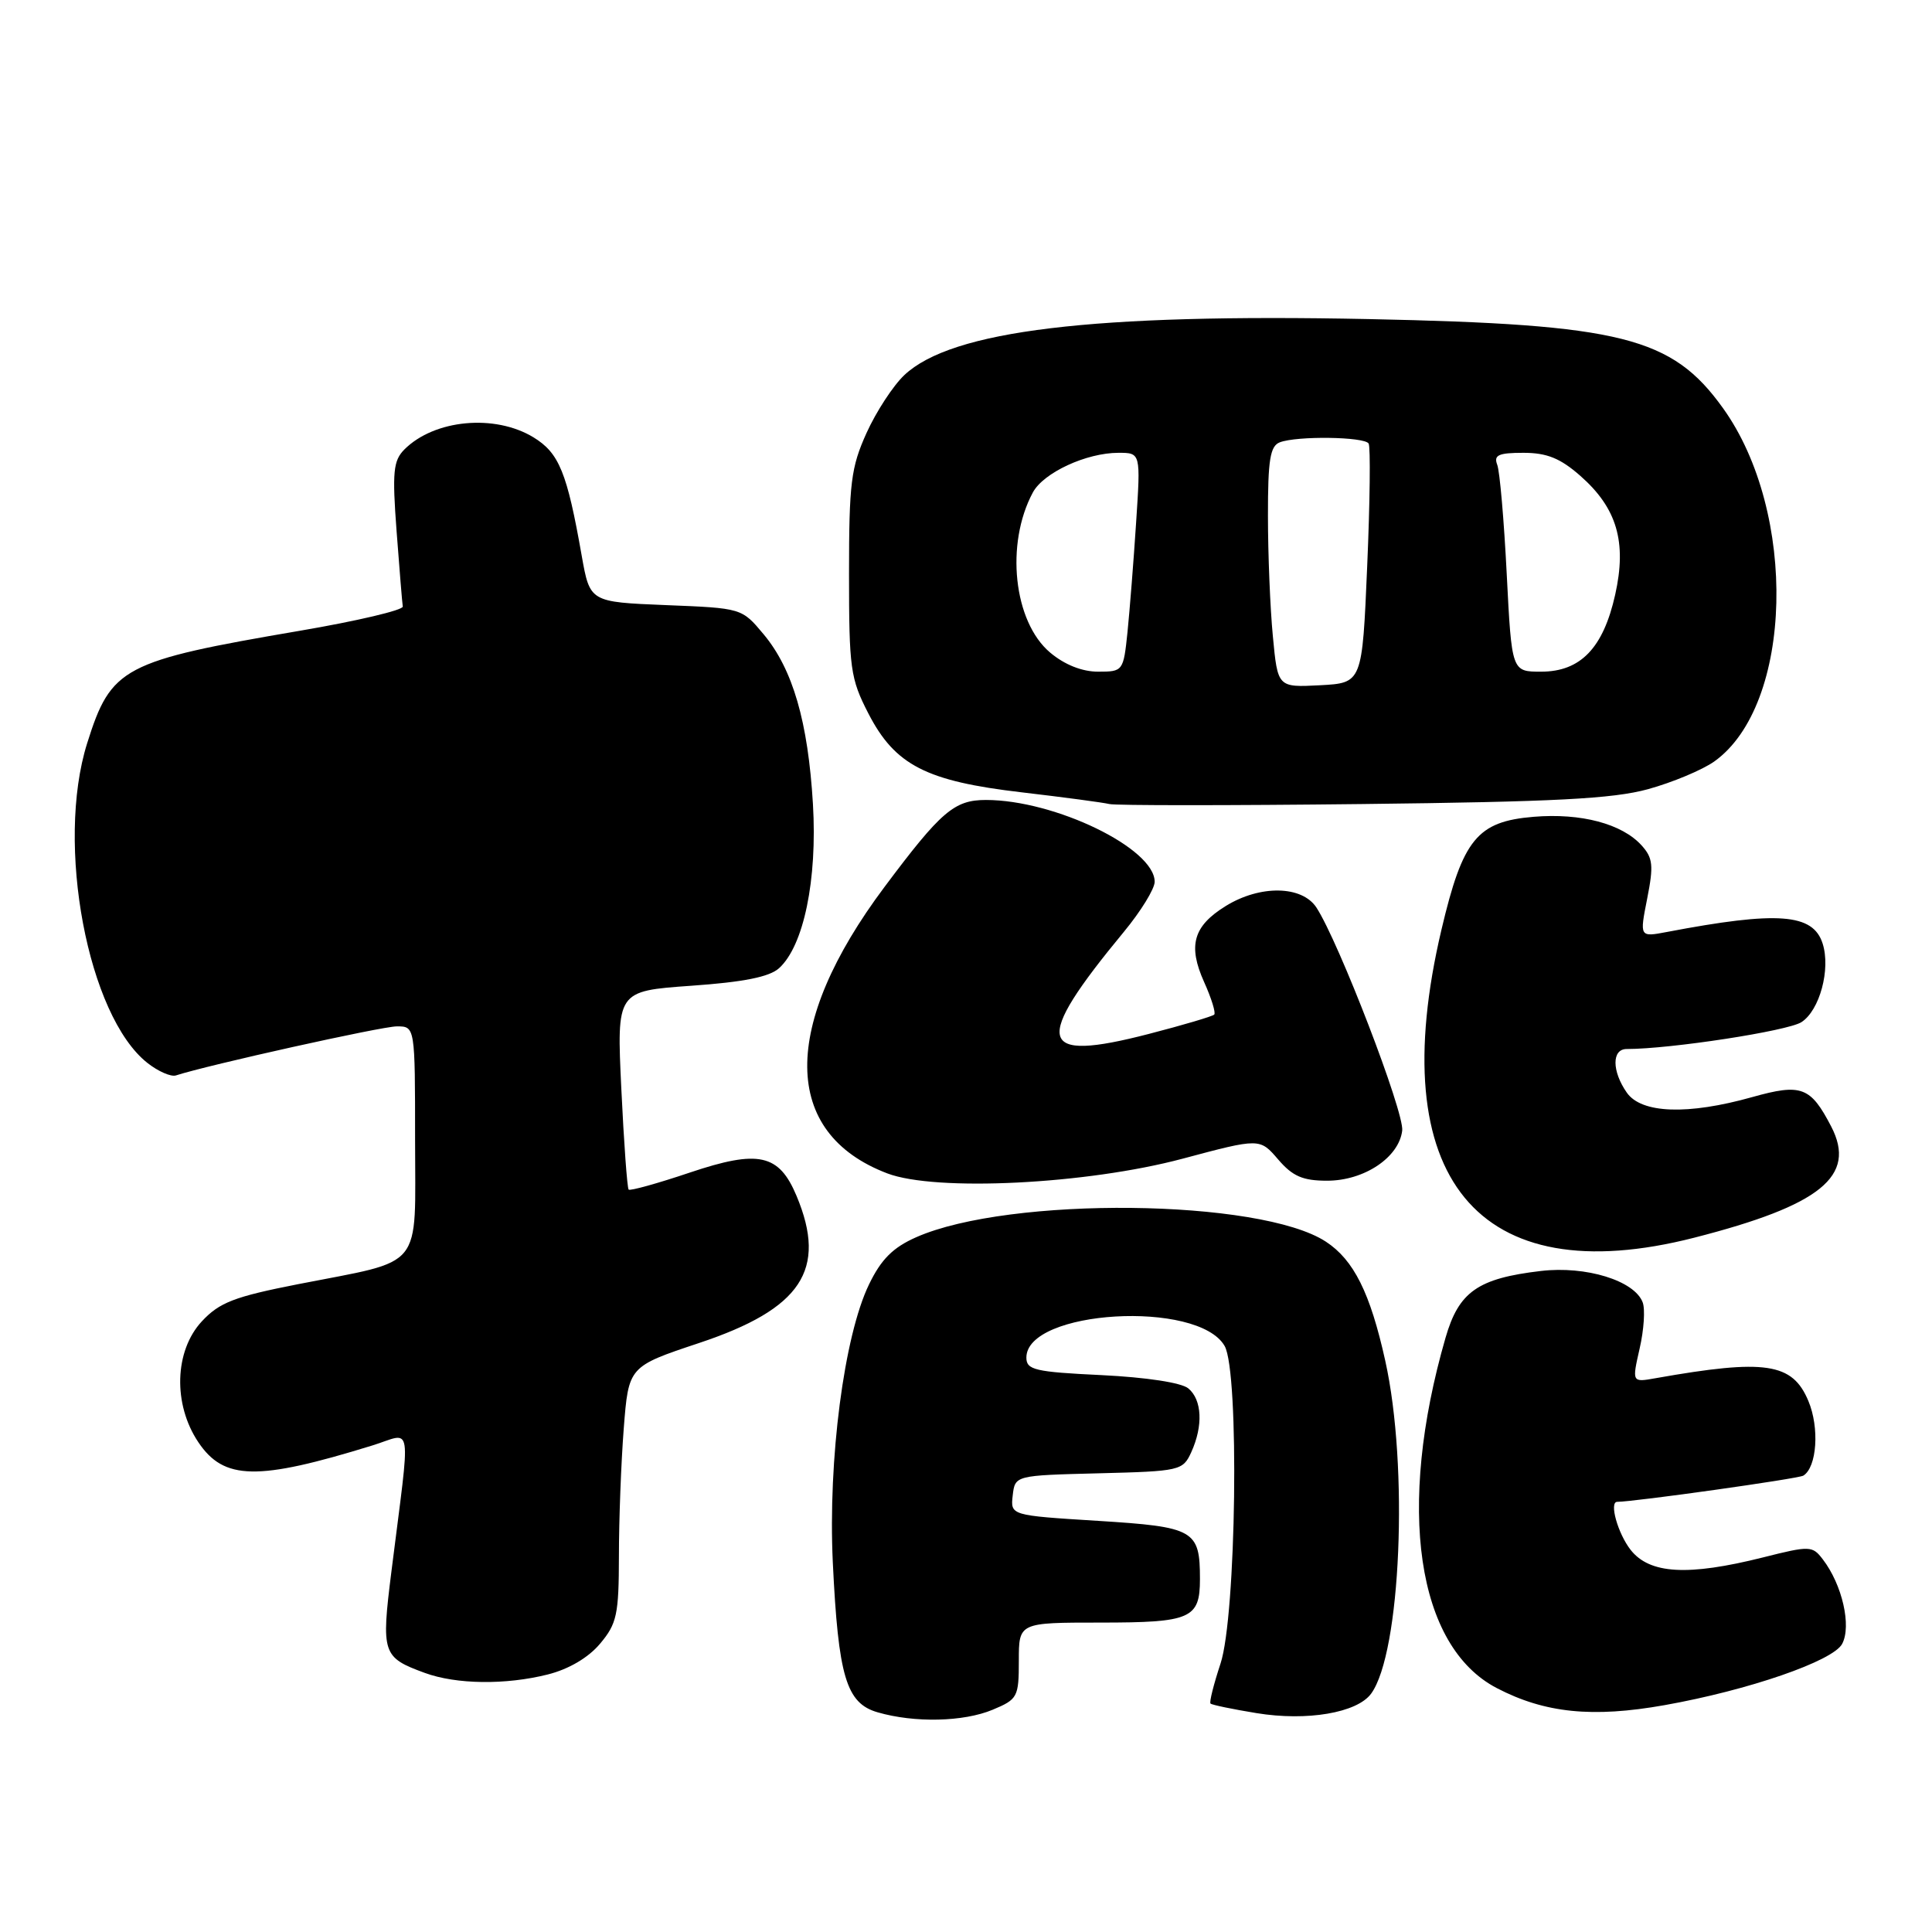 <?xml version="1.0" encoding="UTF-8" standalone="no"?>
<!DOCTYPE svg PUBLIC "-//W3C//DTD SVG 1.1//EN" "http://www.w3.org/Graphics/SVG/1.1/DTD/svg11.dtd" >
<svg xmlns="http://www.w3.org/2000/svg" xmlns:xlink="http://www.w3.org/1999/xlink" version="1.1" viewBox="0 0 256 256">
 <g >
 <path fill="currentColor"
d=" M 131.53 226.55 C 134.84 225.17 135.00 224.87 135.00 220.05 C 135.00 215.00 135.00 215.00 145.80 215.00 C 157.80 215.00 159.00 214.48 159.00 209.23 C 159.00 202.73 158.27 202.32 145.47 201.52 C 133.89 200.80 133.89 200.80 134.19 198.15 C 134.50 195.50 134.50 195.50 145.60 195.22 C 156.37 194.95 156.74 194.86 157.85 192.42 C 159.44 188.93 159.28 185.48 157.46 183.97 C 156.55 183.21 151.89 182.50 145.96 182.21 C 137.13 181.79 136.00 181.52 136.00 179.89 C 136.00 173.55 158.75 172.22 162.27 178.35 C 164.24 181.80 163.82 214.15 161.72 220.45 C 160.82 223.18 160.22 225.55 160.40 225.73 C 160.58 225.91 163.33 226.48 166.51 227.00 C 173.19 228.09 179.82 226.96 181.68 224.42 C 185.62 219.04 186.67 194.29 183.55 180.29 C 181.56 171.31 179.38 166.95 175.69 164.53 C 167.01 158.84 133.75 158.48 121.40 163.94 C 118.32 165.30 116.76 166.86 115.15 170.19 C 111.84 177.02 109.71 193.43 110.35 207.00 C 111.08 222.17 112.13 225.69 116.29 226.89 C 121.18 228.31 127.68 228.16 131.53 226.55 Z  M 220.57 225.94 C 231.70 223.96 242.87 220.10 244.09 217.83 C 245.36 215.46 244.11 209.98 241.53 206.62 C 240.15 204.81 239.82 204.80 233.59 206.37 C 223.66 208.86 218.59 208.57 216.07 205.37 C 214.37 203.20 213.19 199.00 214.29 199.00 C 216.52 199.00 238.29 195.94 238.95 195.53 C 240.75 194.42 241.11 189.19 239.62 185.64 C 237.51 180.58 233.94 180.04 219.37 182.62 C 216.24 183.18 216.24 183.18 217.26 178.69 C 217.83 176.22 218.01 173.46 217.66 172.56 C 216.56 169.68 210.14 167.71 204.18 168.41 C 195.82 169.39 193.30 171.16 191.54 177.26 C 185.02 199.82 187.71 218.15 198.33 223.68 C 204.70 227.00 211.02 227.64 220.57 225.94 Z  M 72.57 221.88 C 75.36 221.18 77.96 219.65 79.51 217.80 C 81.74 215.15 82.00 213.95 82.01 206.17 C 82.01 201.40 82.30 193.80 82.65 189.28 C 83.29 181.07 83.29 181.07 92.62 177.96 C 106.20 173.44 109.64 168.25 105.55 158.47 C 103.22 152.90 100.52 152.31 91.41 155.37 C 87.14 156.81 83.49 157.82 83.30 157.63 C 83.11 157.44 82.67 151.44 82.33 144.30 C 81.71 131.32 81.71 131.32 91.56 130.62 C 98.54 130.13 101.95 129.45 103.23 128.29 C 106.50 125.33 108.31 116.57 107.72 106.56 C 107.07 95.63 105.05 88.67 101.18 84.04 C 98.29 80.58 98.29 80.58 88.23 80.18 C 78.17 79.77 78.17 79.77 77.08 73.64 C 75.14 62.60 74.09 60.03 70.69 57.95 C 65.57 54.83 57.56 55.58 53.59 59.55 C 52.11 61.04 51.96 62.52 52.55 70.39 C 52.93 75.40 53.29 79.89 53.37 80.37 C 53.44 80.84 47.31 82.29 39.73 83.58 C 16.25 87.59 14.72 88.40 11.55 98.48 C 7.34 111.86 11.63 134.63 19.54 140.85 C 20.96 141.97 22.66 142.71 23.31 142.50 C 27.55 141.12 50.59 136.00 52.58 136.00 C 55.00 136.00 55.00 136.00 55.00 151.02 C 55.00 168.54 56.37 166.85 39.50 170.16 C 31.04 171.82 29.08 172.58 26.75 175.08 C 23.11 178.99 22.90 186.07 26.28 191.10 C 29.67 196.15 34.09 196.24 49.31 191.54 C 54.78 189.86 54.44 187.67 51.86 208.27 C 50.50 219.12 50.67 219.61 56.29 221.67 C 60.47 223.20 66.99 223.28 72.57 221.88 Z  M 224.50 164.00 C 241.26 159.71 246.04 155.84 242.65 149.28 C 239.91 144.00 238.70 143.54 232.18 145.37 C 223.64 147.77 217.50 147.55 215.56 144.78 C 213.57 141.93 213.56 139.00 215.54 139.00 C 221.35 139.00 236.89 136.61 238.70 135.44 C 241.12 133.88 242.59 128.43 241.51 125.03 C 240.24 121.04 235.58 120.69 220.88 123.49 C 217.25 124.18 217.25 124.18 218.26 119.07 C 219.13 114.68 219.02 113.68 217.52 112.02 C 214.92 109.15 209.50 107.71 203.22 108.23 C 195.74 108.85 193.83 111.18 191.00 123.19 C 183.24 156.09 195.77 171.35 224.50 164.00 Z  M 156.71 153.53 C 166.93 150.80 166.93 150.80 169.36 153.63 C 171.28 155.87 172.63 156.45 175.85 156.45 C 180.76 156.45 185.37 153.37 185.80 149.81 C 186.09 147.39 177.39 124.78 174.43 120.25 C 172.51 117.33 166.97 117.24 162.42 120.05 C 158.11 122.71 157.38 125.29 159.55 130.12 C 160.52 132.27 161.12 134.21 160.89 134.44 C 160.66 134.67 156.76 135.83 152.23 137.00 C 137.40 140.84 136.75 138.20 148.93 123.46 C 151.17 120.75 153.00 117.77 153.00 116.84 C 153.00 112.41 139.78 106.00 130.64 106.00 C 126.45 106.00 124.70 107.50 117.22 117.50 C 103.42 135.93 103.55 150.14 117.57 155.48 C 123.98 157.92 143.98 156.93 156.71 153.53 Z  M 218.37 104.57 C 221.60 103.68 225.55 102.03 227.15 100.90 C 237.61 93.44 238.24 67.89 228.29 54.06 C 221.53 44.65 214.88 42.98 181.39 42.28 C 144.80 41.53 126.10 43.78 119.82 49.71 C 118.35 51.10 116.10 54.54 114.82 57.37 C 112.76 61.93 112.50 64.01 112.50 76.03 C 112.50 88.58 112.68 89.91 115.06 94.53 C 118.59 101.39 122.71 103.51 135.40 104.99 C 140.96 105.64 146.18 106.34 147.00 106.54 C 147.82 106.74 162.90 106.74 180.50 106.54 C 205.92 106.25 213.71 105.85 218.37 104.57 Z  M 168.66 84.30 C 168.30 80.56 168.01 73.39 168.01 68.36 C 168.00 60.94 168.30 59.10 169.58 58.61 C 171.85 57.74 180.79 57.86 181.35 58.77 C 181.61 59.19 181.53 66.50 181.16 75.02 C 180.50 90.50 180.50 90.50 174.90 90.80 C 169.30 91.09 169.30 91.09 168.66 84.30 Z  M 139.15 86.47 C 134.30 82.39 133.19 72.07 136.86 65.25 C 138.27 62.63 143.95 60.00 148.20 60.00 C 151.15 60.00 151.15 60.00 150.54 69.25 C 150.21 74.34 149.69 80.86 149.40 83.75 C 148.86 88.93 148.81 89.00 145.50 89.00 C 143.38 89.00 141.06 88.08 139.15 86.47 Z  M 199.65 76.08 C 199.29 68.98 198.73 62.45 198.39 61.58 C 197.90 60.30 198.56 60.00 201.86 60.00 C 204.97 60.00 206.75 60.72 209.40 63.05 C 214.26 67.32 215.58 71.82 214.02 78.80 C 212.44 85.87 209.43 89.00 204.20 89.00 C 200.31 89.00 200.31 89.00 199.65 76.08 Z "/>
</g>
</svg>